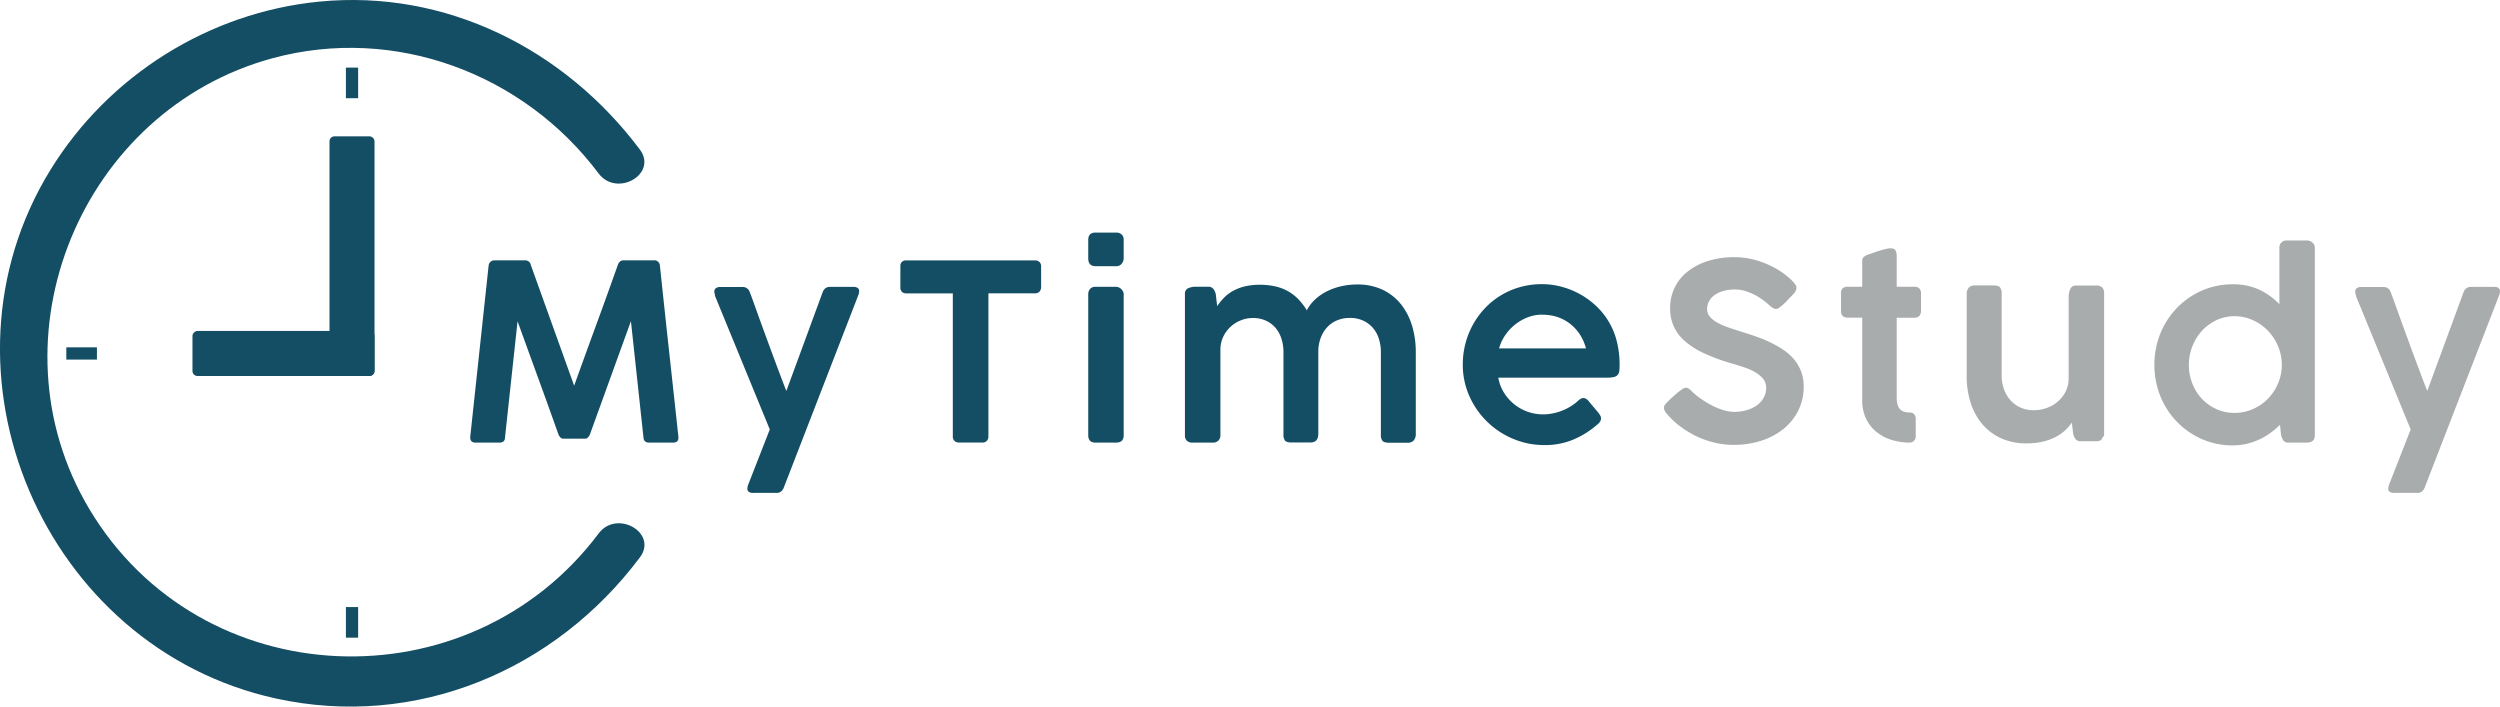 <svg id="Layer_1" data-name="Layer 1" xmlns="http://www.w3.org/2000/svg" viewBox="0 0 1429.42 404.01"><defs><style>.cls-1{fill:#144e64;}.cls-2{fill:#a9acac;}</style></defs><title>My time study Logo</title><path class="cls-1" d="M412.23,295.75a3.47,3.47,0,0,1,1.05-2.21,3.2,3.2,0,0,1,2.32-.88h17.54a3.19,3.19,0,0,1,3.23,2.67l24.77,69q6.24-17.4,12.52-34.51t12.45-34.52q1-2.67,3.23-2.67h17.61a3,3,0,0,1,2.28.91,3.3,3.3,0,0,1,.95,2.17q2.59,24.63,5.26,49t5.33,49V394q0,2.88-3.09,2.88H504.06q-3.16,0-3.3-3.09l-7.16-66.37-23.36,64.54a5.37,5.37,0,0,1-1.12,1.83,2.21,2.21,0,0,1-1.61.84H454.88a2.3,2.3,0,0,1-1.68-.81,4.87,4.87,0,0,1-1.12-1.86q-5.75-16.2-11.58-32.2t-11.72-32.27l-7.16,66.3q0,3.09-3.23,3.09H404.79q-3.09,0-3.09-3.09Z" transform="translate(-132.86 -143.8)"/><path class="cls-1" d="M581,422.6a5.27,5.27,0,0,1-1.61,2.28,4.23,4.23,0,0,1-2.6.74H563.62a4.1,4.1,0,0,1-2.7-.67,2.14,2.14,0,0,1-.74-1.65,8,8,0,0,1,.18-1.4,2.82,2.82,0,0,1,.32-1.05L573,389.34l-31.29-76.26a.29.29,0,0,0-.07-.21v-.63a4.21,4.21,0,0,1-.35-1.75,2.34,2.34,0,0,1,.84-1.89,4,4,0,0,1,2.59-.7h12.7a4.13,4.13,0,0,1,4.14,2.95l1.26,3.3,3.16,8.8q1.75,4.88,3.65,10.07t3.82,10.42q1.93,5.23,3.65,9.82t3.12,8.28q1.4,3.69,2.25,5.79l20.77-56.48a5.26,5.26,0,0,1,1.61-2.28,4.23,4.23,0,0,1,2.6-.74h13.19a4.1,4.1,0,0,1,2.7.67,2.14,2.14,0,0,1,.74,1.65,8.12,8.12,0,0,1-.17,1.4,2.93,2.93,0,0,1-.31,1.05Z" transform="translate(-132.86 -143.8)"/><path class="cls-1" d="M647.67,295.75a2.91,2.91,0,0,1,.91-2.24,3.28,3.28,0,0,1,2.32-.84H724.7a3.69,3.69,0,0,1,2.28.77,3.1,3.1,0,0,1,1.16,2.32V308a3.71,3.71,0,0,1-.88,2.45,3.14,3.14,0,0,1-2.56,1.05H698v82.08a3.27,3.27,0,0,1-.88,2.24,3.07,3.07,0,0,1-2.42,1H680.93a3.34,3.34,0,0,1-2.28-.91,3,3,0,0,1-1-2.32V311.54H650.89a3.2,3.2,0,0,1-2.32-.88,3.49,3.49,0,0,1-.91-2.63Z" transform="translate(-132.86 -143.8)"/><path class="cls-1" d="M755.08,281q0-4.22,4.14-4.22H771a4.58,4.58,0,0,1,3.16,1.06,4,4,0,0,1,1.19,3.17v10.49a4.93,4.93,0,0,1-1.12,3.06,3.77,3.77,0,0,1-3.16,1.44H759.29q-4.21,0-4.21-4.51Zm0,31.06a4.53,4.53,0,0,1,1.05-3.05,3.84,3.84,0,0,1,3.09-1.23h11.65a4.31,4.31,0,0,1,1.57.32,4.38,4.38,0,0,1,1.44.91,5.42,5.42,0,0,1,1.05,1.37,3.47,3.47,0,0,1,.42,1.68v80.61q0,4.21-4.42,4.21H759.29q-4.21,0-4.21-4.21Z" transform="translate(-132.86 -143.8)"/><path class="cls-1" d="M812.15,308.63a10.06,10.06,0,0,1,4.45-.88h7.09a3.49,3.49,0,0,1,3,1.34,7.68,7.68,0,0,1,1.33,3l.77,6.76a35.75,35.75,0,0,1,3.72-4.61,22.17,22.17,0,0,1,5-3.91,27.2,27.2,0,0,1,6.8-2.71,36,36,0,0,1,9.09-1,38.58,38.58,0,0,1,8.91,1,26.67,26.67,0,0,1,7.22,2.82,26.24,26.24,0,0,1,5.82,4.58,34.7,34.7,0,0,1,4.7,6.23,22.44,22.44,0,0,1,4.56-6.05,28.35,28.35,0,0,1,6.63-4.68,35.72,35.72,0,0,1,8.25-3,40.68,40.68,0,0,1,9.33-1.06,33.25,33.25,0,0,1,14.56,3,29.7,29.7,0,0,1,10.49,8.28,36.37,36.37,0,0,1,6.35,12.28,51.15,51.15,0,0,1,2.14,15v46.8a5.47,5.47,0,0,1-1.19,3.82,4.44,4.44,0,0,1-3.44,1.3H927.1q-2.81,0-3.76-1.05a5.6,5.6,0,0,1-.94-3.71V345a24.86,24.86,0,0,0-1.06-7.22,17.72,17.72,0,0,0-3.26-6.2,16.5,16.5,0,0,0-5.54-4.34,17.77,17.77,0,0,0-8-1.65,18.48,18.48,0,0,0-7.15,1.37,16.12,16.12,0,0,0-5.69,3.93A18.64,18.64,0,0,0,888,337a22.45,22.45,0,0,0-1.37,8V391.8q0,5-4.56,5H871.33q-2.81,0-3.72-1.05a5.75,5.75,0,0,1-.91-3.71v-47a25.15,25.15,0,0,0-1-7.11,18.3,18.3,0,0,0-3.16-6.2,15.89,15.89,0,0,0-5.51-4.42,17.69,17.69,0,0,0-8-1.68,18,18,0,0,0-6.45,1.23,19,19,0,0,0-5.86,3.54,18.46,18.46,0,0,0-4.32,5.68,17.46,17.46,0,0,0-1.75,7.64v49a4,4,0,0,1-1.19,3,4.16,4.16,0,0,1-3,1.16H814.85a4.64,4.64,0,0,1-3.4-1.09,4.22,4.22,0,0,1-1.09-3.12V311.89A3.3,3.3,0,0,1,812.15,308.63Z" transform="translate(-132.86 -143.8)"/><path class="cls-1" d="M1045.6,387a50.18,50.18,0,0,1-13.51,8.28,41.91,41.91,0,0,1-16.1,3,45.75,45.75,0,0,1-18-3.58,47,47,0,0,1-25-24.45,43.71,43.71,0,0,1-3.75-18.07,47.07,47.07,0,0,1,5.93-23,45.59,45.59,0,0,1,6.91-9.33,43.78,43.78,0,0,1,20-11.93,45.54,45.54,0,0,1,12.38-1.65,43.24,43.24,0,0,1,10.52,1.3,46.28,46.28,0,0,1,9.86,3.68,46.83,46.83,0,0,1,8.73,5.79,42.16,42.16,0,0,1,7.15,7.68,41.45,41.45,0,0,1,6.17,12.7,54.34,54.34,0,0,1,2,15.08,27.83,27.83,0,0,1-.17,3.4,4.26,4.26,0,0,1-.88,2.21,4.06,4.06,0,0,1-2.11,1.23,15.54,15.54,0,0,1-3.93.39H989.54a23.76,23.76,0,0,0,3.47,8.95,26.93,26.93,0,0,0,6.07,6.6,25.62,25.62,0,0,0,7.65,4.07,26.23,26.23,0,0,0,8.28,1.37,28.63,28.63,0,0,0,6.07-.63,31.23,31.23,0,0,0,5.44-1.69,30.19,30.19,0,0,0,4.67-2.42,27.28,27.28,0,0,0,3.75-2.84.06.06,0,0,1,.07-.07,10.05,10.05,0,0,1,1.61-1.23,3.12,3.12,0,0,1,1.61-.45,3.16,3.16,0,0,1,1.44.42,5.06,5.06,0,0,1,1.58,1.4q1.9,2.32,3.23,3.86t2.17,2.6a11,11,0,0,1,1.23,1.82,3.43,3.43,0,0,1,.39,1.54Q1048.27,385.06,1045.6,387Zm-31.15-63.28a22.36,22.36,0,0,0-8.07,1.51,27.11,27.11,0,0,0-7.19,4.1,28.36,28.36,0,0,0-5.68,6.1A25,25,0,0,0,990,343h49.67a27.14,27.14,0,0,0-3.4-7.82,25.09,25.09,0,0,0-5.51-6.11,24.33,24.33,0,0,0-7.37-4A27.57,27.57,0,0,0,1014.45,323.75Z" transform="translate(-132.86 -143.8)"/><path class="cls-2" d="M1148.44,320.45a3.26,3.26,0,0,1-1.69-.45,16.22,16.22,0,0,1-1.75-1.23l-.14-.07a36.75,36.75,0,0,0-8.14-6,34.28,34.28,0,0,0-5.58-2.38,19.33,19.33,0,0,0-6.07-1,25,25,0,0,0-6.95.88,15.9,15.9,0,0,0-5.05,2.39,10.33,10.33,0,0,0-3.09,3.54,9.33,9.33,0,0,0-1.05,4.35,6.7,6.7,0,0,0,1.58,4.42,14.56,14.56,0,0,0,4.28,3.37A41.93,41.93,0,0,0,1121,331q3.51,1.23,7.37,2.42,4.42,1.33,8.77,2.88a80,80,0,0,1,8.31,3.47,58.2,58.2,0,0,1,7.4,4.28,28,28,0,0,1,5.93,5.4,24.75,24.75,0,0,1,3.93,6.81,23.49,23.49,0,0,1,1.44,8.45,30.47,30.47,0,0,1-3.09,13.82,31.56,31.56,0,0,1-8.52,10.56,39.08,39.08,0,0,1-12.77,6.73,51.26,51.26,0,0,1-15.75,2.35,46.48,46.48,0,0,1-10.73-1.26,52.23,52.23,0,0,1-10.25-3.58,54.34,54.34,0,0,1-9.29-5.58,46.33,46.33,0,0,1-7.82-7.33v.07l-.14-.28a5.11,5.11,0,0,1-1.54-3.23,2.83,2.83,0,0,1,.42-1.47,8.22,8.22,0,0,1,1.26-1.54l2.32-2.32q1.05-.91,2.24-2a30,30,0,0,1,2.39-2q1.19-.91,2.21-1.54a3.42,3.42,0,0,1,1.65-.63,3,3,0,0,1,1.82.63,12.76,12.76,0,0,1,1.4,1.19l.28.28h-.07a46.38,46.38,0,0,0,5.51,4.42,55.39,55.39,0,0,0,6.28,3.75,37.46,37.46,0,0,0,6.42,2.59,21.08,21.08,0,0,0,6,.95,25.63,25.63,0,0,0,7.22-1,18.61,18.61,0,0,0,5.82-2.77,13.31,13.31,0,0,0,3.86-4.32,11.35,11.35,0,0,0,1.41-5.61,8,8,0,0,0-1.83-5.3,16.55,16.55,0,0,0-4.77-3.86,36.7,36.7,0,0,0-6.63-2.84q-3.69-1.19-7.4-2.25a111.26,111.26,0,0,1-15-5.61,45.3,45.3,0,0,1-10.7-6.77,23.82,23.82,0,0,1-8.56-18.9,26.06,26.06,0,0,1,10.1-21.08,36,36,0,0,1,11.65-6,50.62,50.62,0,0,1,15.22-2.14,44.49,44.49,0,0,1,13,2,50.66,50.66,0,0,1,12.21,5.51q1.68,1.05,3.44,2.39t3.22,2.7a18.67,18.67,0,0,1,2.42,2.67,3.29,3.29,0,0,1,.53,3.93,6.67,6.67,0,0,1-1.05,1.58l-2.11,2.25v-.07l-2.17,2.32a27,27,0,0,1-2.25,2.14q-1.12.95-2,1.58A2.91,2.91,0,0,1,1148.44,320.45Z" transform="translate(-132.86 -143.8)"/><path class="cls-2" d="M1224.35,396.85a34.25,34.25,0,0,1-10.42-1.69,25.27,25.27,0,0,1-8.49-4.67,22,22,0,0,1-5.72-7.51,23.53,23.53,0,0,1-2.1-10.15v-47.4h-8.07a4.45,4.45,0,0,1-3.05-.91,3.85,3.85,0,0,1-1-3V311.45a3.53,3.53,0,0,1,1-2.87,4.71,4.71,0,0,1,3.05-.84h8.07q0-3.72,0-7.4t0-7.4a2.85,2.85,0,0,1,.87-2.21,7.81,7.81,0,0,1,2.7-1.44l2.88-1q1.68-.6,3.47-1.16t3.47-.95a13,13,0,0,1,2.81-.39c1.45,0,2.4.4,2.84,1.19a6.47,6.47,0,0,1,.67,3.16q0,4.42,0,8.8t0,8.8h10.1a3.88,3.88,0,0,1,2.8.94,4,4,0,0,1,1,3v9.57a4.41,4.41,0,0,1-1,3.22,3.8,3.8,0,0,1-2.8,1h-10.1v13.31c0,1.62,0,3.13,0,4.53s0,2.93,0,4.57v13.35a1.21,1.21,0,0,1,0,.28,1,1,0,0,0,0,.28V371q0,4.64,1.82,6.67t5.89,2a2.8,2.8,0,0,1,2.32,1.05,3.93,3.93,0,0,1,.84,2.53V393a3.53,3.53,0,0,1-3.86,3.86Z" transform="translate(-132.86 -143.8)"/><path class="cls-2" d="M1334.78,394.11a1.44,1.44,0,0,1-.53,1.19,3.14,3.14,0,0,1-1.3.6,9.21,9.21,0,0,1-1.68.21c-.61,0-1.15,0-1.61,0h-7.09a3.54,3.54,0,0,1-3-1.3,7.28,7.28,0,0,1-1.33-3l-.77-6.38a24.92,24.92,0,0,1-3.86,4.46,25.2,25.2,0,0,1-5.47,3.79,31.54,31.54,0,0,1-7.26,2.63,40.13,40.13,0,0,1-9.3,1,34.43,34.43,0,0,1-14.73-3,30.6,30.6,0,0,1-10.7-8.14,35.58,35.58,0,0,1-6.56-12.17,49.13,49.13,0,0,1-2.24-15.08v-46.8a5.48,5.48,0,0,1,1.19-3.82,4.45,4.45,0,0,1,3.44-1.3h10.66q2.81,0,3.75,1.05a5.61,5.61,0,0,1,.95,3.72v46.79a23.24,23.24,0,0,0,1.16,7.26,19.31,19.31,0,0,0,3.47,6.35,17,17,0,0,0,5.79,4.49,18.35,18.35,0,0,0,8.1,1.69,22.09,22.09,0,0,0,6.73-1.12,19.73,19.73,0,0,0,6.39-3.44,19,19,0,0,0,4.77-5.79,16.65,16.65,0,0,0,1.89-8.1V314.42a23.92,23.92,0,0,1,.14-2.56,8.6,8.6,0,0,1,.59-2.39,4.52,4.52,0,0,1,1.26-1.75,3.37,3.37,0,0,1,2.21-.67h11.58a4.57,4.57,0,0,1,3.41,1.12,4.36,4.36,0,0,1,1.09,3.16V392A2.32,2.32,0,0,1,1334.78,394.11Z" transform="translate(-132.86 -143.8)"/><path class="cls-2" d="M1436.5,386.68a46.14,46.14,0,0,1-5.44,4.63,37.71,37.71,0,0,1-6.38,3.75,38.12,38.12,0,0,1-7.23,2.49,34.2,34.2,0,0,1-8,.91,43.14,43.14,0,0,1-17.64-3.61A45,45,0,0,1,1377.6,385a45.58,45.58,0,0,1-9.51-14.63,48.64,48.64,0,0,1,0-35.92,45.59,45.59,0,0,1,9.51-14.63,45,45,0,0,1,14.24-9.86,43.14,43.14,0,0,1,17.64-3.61,35.22,35.22,0,0,1,15.08,3.05,38.54,38.54,0,0,1,11.58,8.31v-32.2a4,4,0,0,1,4.35-4.21H1452a4.66,4.66,0,0,1,3,1.16,3.76,3.76,0,0,1,1.4,3.05V392.64q0,4.21-4.49,4.21h-10.52a3.36,3.36,0,0,1-2.87-1.05,10.61,10.61,0,0,1-1.41-3.16Zm-52.13-34.24a28.9,28.9,0,0,0,2,10.63,26.78,26.78,0,0,0,5.47,8.74,26.26,26.26,0,0,0,8.25,5.89,24.47,24.47,0,0,0,10.35,2.18,25.87,25.87,0,0,0,10.45-2.14,27.16,27.16,0,0,0,8.56-5.82,28,28,0,0,0,5.79-8.56,27.36,27.36,0,0,0,2.28-10.42v-.49a27.31,27.31,0,0,0-2.1-10.59,28.76,28.76,0,0,0-5.75-8.87,27.94,27.94,0,0,0-8.6-6.1,25.08,25.08,0,0,0-10.63-2.28,23.53,23.53,0,0,0-10.35,2.28,27,27,0,0,0-8.25,6.1,28,28,0,0,0-5.47,8.87A29,29,0,0,0,1384.37,352.44Z" transform="translate(-132.86 -143.8)"/><path class="cls-2" d="M1519.21,422.6a5.25,5.25,0,0,1-1.61,2.28,4.23,4.23,0,0,1-2.59.74h-13.19a4.1,4.1,0,0,1-2.7-.67,2.14,2.14,0,0,1-.74-1.65,7.79,7.79,0,0,1,.18-1.4,2.84,2.84,0,0,1,.31-1.05l12.35-31.5-31.29-76.26a.28.28,0,0,0-.07-.21v-.63a4.17,4.17,0,0,1-.35-1.75,2.33,2.33,0,0,1,.84-1.89,4,4,0,0,1,2.59-.7h12.7a4.12,4.12,0,0,1,4.14,2.95l1.26,3.3q1.4,3.93,3.16,8.8t3.65,10.07q1.89,5.19,3.82,10.42t3.65,9.82q1.72,4.6,3.12,8.28t2.24,5.79l20.77-56.48a5.24,5.24,0,0,1,1.61-2.28,4.23,4.23,0,0,1,2.59-.74h13.19a4.1,4.1,0,0,1,2.7.67,2.14,2.14,0,0,1,.74,1.65,8.12,8.12,0,0,1-.17,1.4,2.93,2.93,0,0,1-.31,1.05Z" transform="translate(-132.86 -143.8)"/><path class="cls-1" d="M475.18,448.78c-74.28,99-227.69,92.8-291.36-14.11-58.26-97.84-4.59-227.95,105-257.61,69.65-18.85,143.35,8.66,186.31,65.92,10.4,13.86,34.07.29,23.53-13.75-43-57.33-110.91-91.64-183.34-84.5-63,6.21-120.3,42.19-153.54,96.07C90.4,356.56,157.82,514,290.49,543.15c80.16,17.61,159.66-15.86,208.22-80.62,10.53-14-13.12-27.63-23.53-13.75Z" transform="translate(-132.86 -143.8)"/><rect class="cls-1" x="188.4" y="77.95" width="25.74" height="137.02" rx="2.83" ry="2.83"/><rect class="cls-1" x="282.08" y="293.85" width="25.74" height="104.08" rx="2.83" ry="2.83" transform="translate(-183.8 497.05) rotate(-90)"/><rect class="cls-1" x="330.62" y="182.44" width="7" height="17.5" transform="translate(535.39 238.59) rotate(-180)"/><rect class="cls-1" x="330.62" y="490.9" width="7" height="17.5" transform="translate(535.39 855.5) rotate(-180)"/><rect class="cls-1" x="176.03" y="337.14" width="7" height="17.5" transform="translate(-299.22 381.63) rotate(-90)"/></svg>